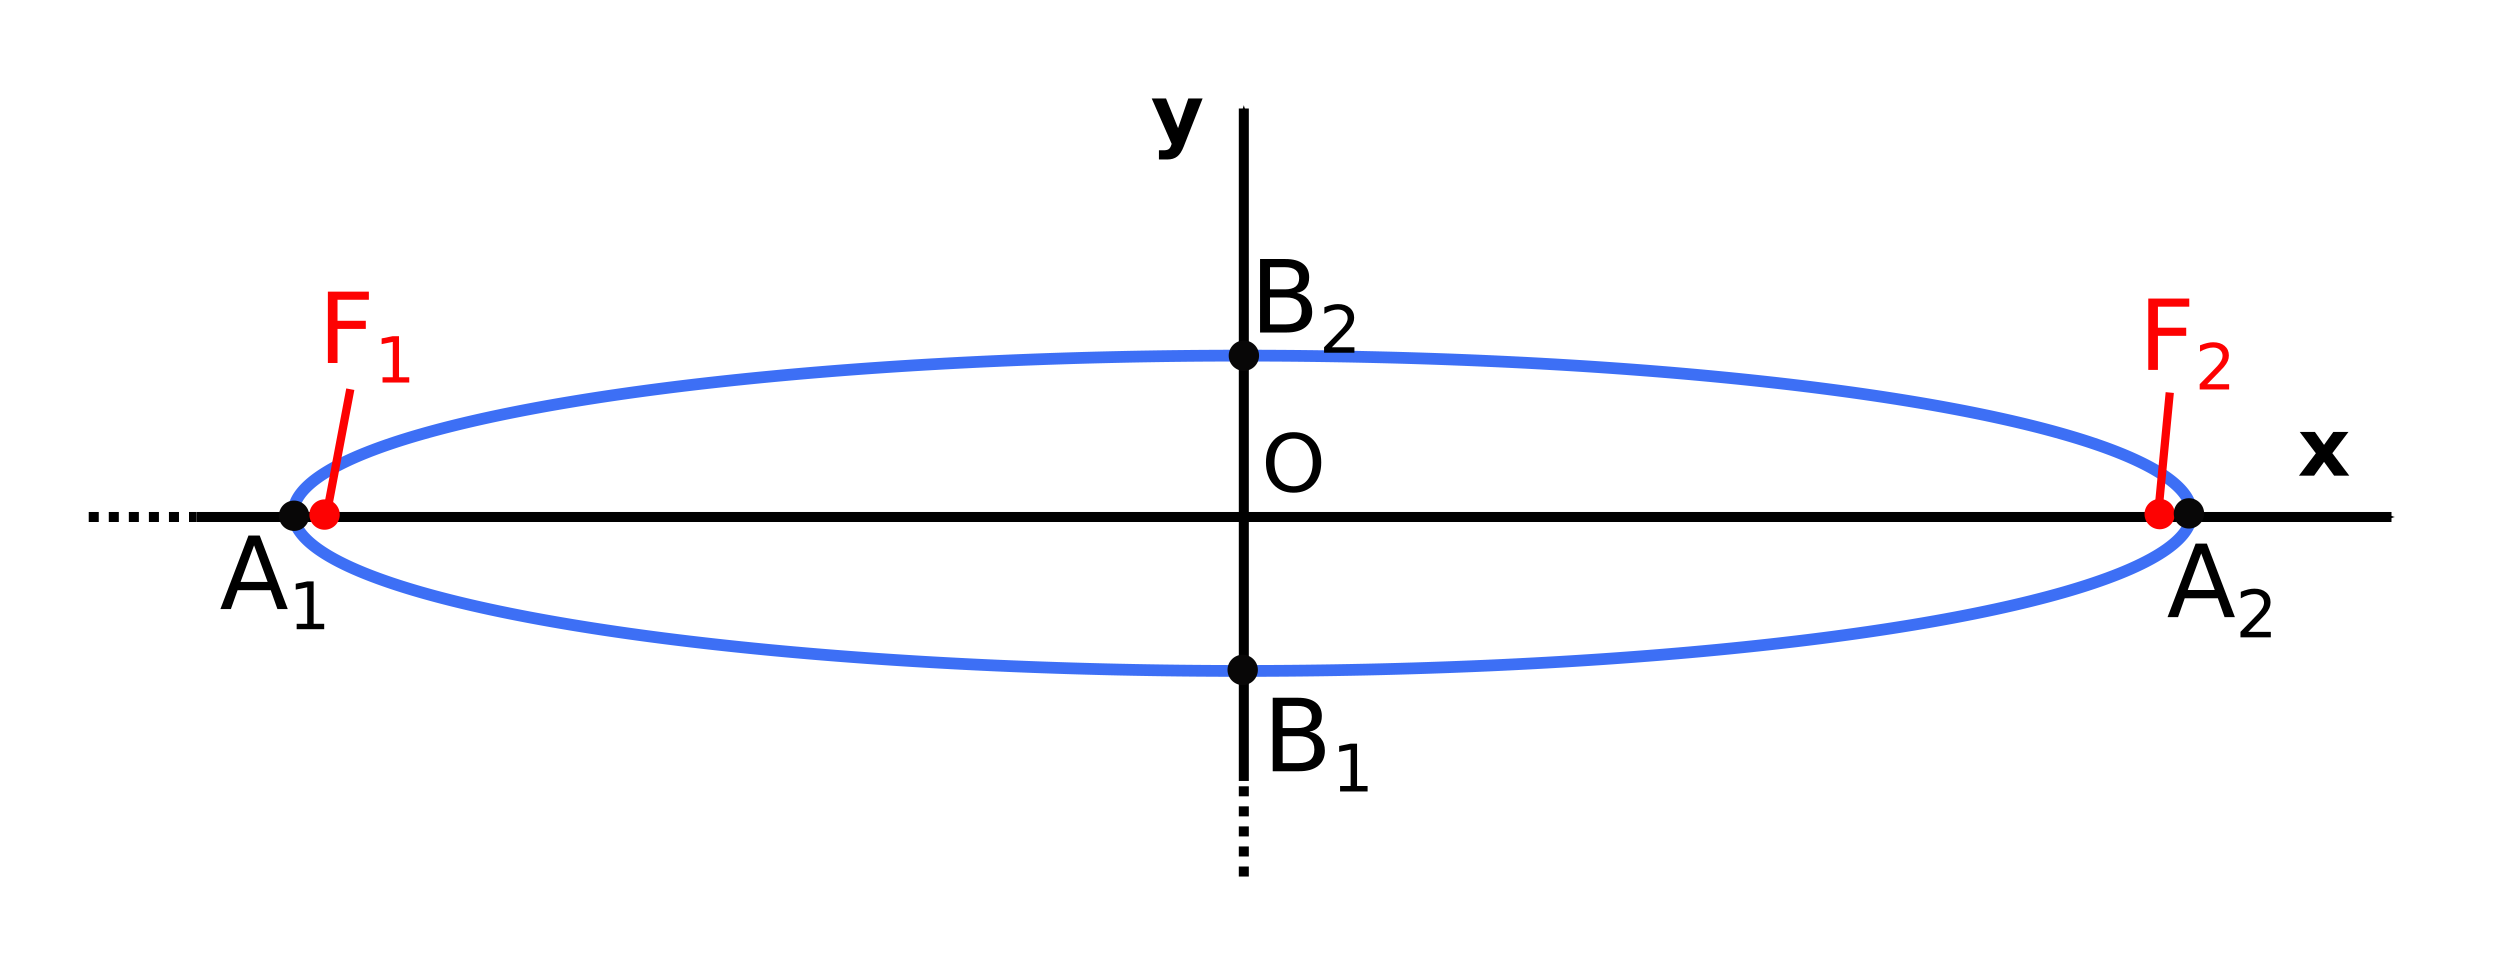 <?xml version="1.0" encoding="UTF-8" standalone="no"?>
<!-- Created with Inkscape (http://www.inkscape.org/) -->

<svg
   xmlns:dc="http://purl.org/dc/elements/1.1/"
   xmlns:cc="http://creativecommons.org/ns#"
   xmlns:rdf="http://www.w3.org/1999/02/22-rdf-syntax-ns#"
   xmlns:svg="http://www.w3.org/2000/svg"
   xmlns="http://www.w3.org/2000/svg"
   xmlns:sodipodi="http://sodipodi.sourceforge.net/DTD/sodipodi-0.dtd"
   xmlns:inkscape="http://www.inkscape.org/namespaces/inkscape"
   width="140.873mm"
   height="54.392mm"
   viewBox="0 0 140.873 54.392"
   version="1.1"
   id="svg1072"
   inkscape:version="0.92.2 5c3e80d, 2017-08-06"
   sodipodi:docname="figura114_6.svg">
  <defs
     id="defs1066">
    <marker
       inkscape:stockid="Arrow1Mend"
       orient="auto"
       refY="0"
       refX="0"
       id="marker2560"
       style="overflow:visible"
       inkscape:isstock="true">
      <path
         id="path2558"
         d="M 0,0 5,-5 -12.5,0 5,5 Z"
         style="fill:#000000;fill-opacity:1;fill-rule:evenodd;stroke:#000000;stroke-width:1pt;stroke-opacity:1"
         transform="matrix(-0.4,0,0,-0.4,-4,0)"
         inkscape:connector-curvature="0" />
    </marker>
    <marker
       inkscape:isstock="true"
       style="overflow:visible"
       id="marker2522"
       refX="0"
       refY="0"
       orient="auto"
       inkscape:stockid="Arrow1Mend">
      <path
         transform="matrix(-0.4,0,0,-0.4,-4,0)"
         style="fill:#000000;fill-opacity:1;fill-rule:evenodd;stroke:#000000;stroke-width:1pt;stroke-opacity:1"
         d="M 0,0 5,-5 -12.5,0 5,5 Z"
         id="path2520"
         inkscape:connector-curvature="0" />
    </marker>
    <marker
       inkscape:isstock="true"
       style="overflow:visible"
       id="marker2390"
       refX="0"
       refY="0"
       orient="auto"
       inkscape:stockid="Arrow1Send">
      <path
         transform="matrix(-0.2,0,0,-0.2,-1.2,0)"
         style="fill:#000000;fill-opacity:1;fill-rule:evenodd;stroke:#000000;stroke-width:1pt;stroke-opacity:1"
         d="M 0,0 5,-5 -12.5,0 5,5 Z"
         id="path2388"
         inkscape:connector-curvature="0" />
    </marker>
  </defs>
  <sodipodi:namedview
     id="base"
     pagecolor="#ffffff"
     bordercolor="#666666"
     borderopacity="1.0"
     inkscape:pageopacity="0.0"
     inkscape:pageshadow="2"
     inkscape:zoom="0.7"
     inkscape:cx="263.61298"
     inkscape:cy="188.59614"
     inkscape:document-units="mm"
     inkscape:current-layer="layer1"
     showgrid="false"
     inkscape:snap-nodes="false"
     fit-margin-top="5"
     fit-margin-left="5"
     fit-margin-right="5"
     fit-margin-bottom="5"
     inkscape:window-width="2048"
     inkscape:window-height="1107"
     inkscape:window-x="0"
     inkscape:window-y="1"
     inkscape:window-maximized="1" />
  <g
     inkscape:label="Layer 1"
     inkscape:groupmode="layer"
     id="layer1"
     transform="translate(30.279,-276.364)">
    <path
       style="opacity:1;vector-effect:none;fill:none;fill-opacity:1;fill-rule:nonzero;stroke:#3d6ff5;stroke-width:0.663;stroke-linecap:round;stroke-linejoin:round;stroke-miterlimit:4;stroke-dasharray:none;stroke-dashoffset:0;stroke-opacity:1"
       d="m 93.216,305.287 a 53.485,8.884 0 0 1 -53.485,8.884 53.485,8.884 0 0 1 -53.485,-8.884 53.485,8.884 0 0 1 53.485,-8.884 53.485,8.884 0 0 1 53.485,8.884 z"
       id="path4881"
       inkscape:connector-curvature="0" />
    <g
       id="text1733"
       style="font-style:normal;font-variant:normal;font-weight:normal;font-stretch:normal;font-size:10.583px;line-height:1.25;font-family:sans-serif;-inkscape-font-specification:sans-serif;letter-spacing:0px;word-spacing:0px;fill:#000000;fill-opacity:1;stroke:none;stroke-width:0.265"
       aria-label=" "
       transform="translate(-36.081,75.637)" />
    <path
       inkscape:connector-curvature="0"
       id="path1747"
       style="font-style:normal;font-variant:normal;font-weight:bold;font-stretch:normal;font-size:medium;line-height:1.25;font-family:sans-serif;-inkscape-font-specification:'sans-serif Bold';letter-spacing:0px;word-spacing:0px;fill:#000000;fill-opacity:1;stroke:none;stroke-width:0.114"
       d="m 34.619,281.911 h 0.807 l 0.678,1.674 0.577,-1.674 h 0.807 l -1.061,2.7 c -0.107,0.275 -0.231,0.466 -0.374,0.575 -0.141,0.11 -0.328,0.165 -0.561,0.165 h -0.466 v -0.518 h 0.252 c 0.137,0 0.236,-0.021 0.297,-0.064 0.063,-0.043 0.112,-0.119 0.146,-0.229 l 0.023,-0.068 z"
       sodipodi:nodetypes="cccccccsccscccc" />
    <path
       inkscape:connector-curvature="0"
       id="path1827"
       style="font-style:normal;font-variant:normal;font-weight:normal;font-stretch:normal;font-size:medium;line-height:1.25;font-family:sans-serif;-inkscape-font-specification:sans-serif;letter-spacing:0px;word-spacing:0px;fill:#000000;fill-opacity:1;stroke:none;stroke-width:0.114"
       d="m 42.617,301.077 c -0.33,0 -0.593,0.12 -0.789,0.361 -0.194,0.241 -0.291,0.569 -0.291,0.984 0,0.414 0.097,0.741 0.291,0.982 0.195,0.241 0.458,0.361 0.789,0.361 0.33,0 0.592,-0.12 0.784,-0.361 0.194,-0.241 0.291,-0.568 0.291,-0.982 0,-0.416 -0.097,-0.744 -0.291,-0.984 -0.192,-0.241 -0.454,-0.361 -0.784,-0.361 z m 0,-0.361 c 0.472,0 0.849,0.155 1.131,0.465 0.282,0.308 0.424,0.722 0.424,1.242 0,0.518 -0.141,0.932 -0.424,1.242 -0.282,0.308 -0.659,0.462 -1.131,0.462 -0.473,0 -0.852,-0.154 -1.136,-0.462 -0.282,-0.308 -0.424,-0.722 -0.424,-1.242 0,-0.52 0.141,-0.934 0.424,-1.242 0.284,-0.31 0.662,-0.465 1.136,-0.465 z"
       sodipodi:nodetypes="scscscscsscscscscs" />
    <path
       inkscape:connector-curvature="0"
       id="path1843"
       style="font-style:normal;font-variant:normal;font-weight:bold;font-stretch:normal;font-size:medium;line-height:1.25;font-family:sans-serif;-inkscape-font-specification:'sans-serif Bold';letter-spacing:0px;word-spacing:0px;fill:#000000;fill-opacity:1;stroke:none;stroke-width:0.114"
       d="m 100.219,301.907 -0.91,-1.205 h 0.854 l 0.516,0.731 0.523,-0.731 h 0.854 l -0.91,1.2 0.955,1.266 h -0.854 l -0.568,-0.78 -0.561,0.78 h -0.854 z"
       sodipodi:nodetypes="ccccccccccccc" />
    <path
       sodipodi:nodetypes="cc"
       style="fill:none;stroke:#000000;stroke-width:0.565;stroke-linecap:butt;stroke-linejoin:miter;stroke-miterlimit:4;stroke-dasharray:0.565, 0.565;stroke-dashoffset:0;stroke-opacity:1"
       d="m 39.809,325.756 v -5.386"
       id="path2556"
       inkscape:connector-curvature="0" />
    <path
       sodipodi:nodetypes="cc"
       style="fill:none;stroke:#000000;stroke-width:0.565;stroke-linecap:butt;stroke-linejoin:miter;stroke-miterlimit:4;stroke-dasharray:none;stroke-opacity:1;marker-end:url(#marker2560)"
       d="M 39.809,320.37 V 282.478"
       id="path1628"
       inkscape:connector-curvature="0" />
    <path
       sodipodi:nodetypes="cc"
       style="fill:none;stroke:#000000;stroke-width:0.565;stroke-linecap:butt;stroke-linejoin:miter;stroke-miterlimit:4;stroke-dasharray:0.565, 0.565;stroke-dashoffset:0;stroke-opacity:1"
       d="m -25.279,305.496 h 6.075"
       id="path2518"
       inkscape:connector-curvature="0" />
    <path
       sodipodi:nodetypes="cc"
       style="fill:none;stroke:#000000;stroke-width:0.565;stroke-linecap:butt;stroke-linejoin:miter;stroke-miterlimit:4;stroke-dasharray:none;stroke-opacity:1;marker-end:url(#marker2522)"
       d="M -19.203,305.496 H 104.48"
       id="path1630"
       inkscape:connector-curvature="0" />
    <path
       style="opacity:1;vector-effect:none;fill:#080707;fill-opacity:1;fill-rule:nonzero;stroke:none;stroke-width:0.394;stroke-linecap:round;stroke-linejoin:round;stroke-miterlimit:4;stroke-dasharray:none;stroke-dashoffset:0;stroke-opacity:1"
       d="m -12.853,305.427 a 0.855,0.855 0 0 1 -0.855,0.855 0.855,0.855 0 0 1 -0.855,-0.855 0.855,0.855 0 0 1 0.855,-0.855 0.855,0.855 0 0 1 0.855,0.855 z"
       id="path828-9-4-0"
       inkscape:connector-curvature="0" />
    <path
       style="opacity:1;vector-effect:none;fill:#fd0202;fill-opacity:1;fill-rule:nonzero;stroke:none;stroke-width:0.394;stroke-linecap:round;stroke-linejoin:round;stroke-miterlimit:4;stroke-dasharray:none;stroke-dashoffset:0;stroke-opacity:1"
       d="m -11.135,305.36 a 0.855,0.855 0 0 1 -0.855,0.855 0.855,0.855 0 0 1 -0.855,-0.855 0.855,0.855 0 0 1 0.855,-0.855 0.855,0.855 0 0 1 0.855,0.855 z"
       id="path828-9-4-6"
       inkscape:connector-curvature="0" />
    <path
       style="opacity:1;vector-effect:none;fill:#fd0202;fill-opacity:1;fill-rule:nonzero;stroke:none;stroke-width:0.394;stroke-linecap:round;stroke-linejoin:round;stroke-miterlimit:4;stroke-dasharray:none;stroke-dashoffset:0;stroke-opacity:1"
       d="m 92.274,305.332 a 0.855,0.855 0 0 1 -0.855,0.855 0.855,0.855 0 0 1 -0.855,-0.855 0.855,0.855 0 0 1 0.855,-0.855 0.855,0.855 0 0 1 0.855,0.855 z"
       id="path828-9-4-3"
       inkscape:connector-curvature="0" />
    <path
       style="opacity:1;vector-effect:none;fill:#080707;fill-opacity:1;fill-rule:nonzero;stroke:none;stroke-width:0.394;stroke-linecap:round;stroke-linejoin:round;stroke-miterlimit:4;stroke-dasharray:none;stroke-dashoffset:0;stroke-opacity:1"
       d="m 93.921,305.293 a 0.855,0.855 0 0 1 -0.855,0.855 0.855,0.855 0 0 1 -0.855,-0.855 0.855,0.855 0 0 1 0.855,-0.855 0.855,0.855 0 0 1 0.855,0.855 z"
       id="path828-9-4-4"
       inkscape:connector-curvature="0" />
    <path
       style="opacity:1;vector-effect:none;fill:#080707;fill-opacity:1;fill-rule:nonzero;stroke:none;stroke-width:0.394;stroke-linecap:round;stroke-linejoin:round;stroke-miterlimit:4;stroke-dasharray:none;stroke-dashoffset:0;stroke-opacity:1"
       d="m 40.668,296.406 a 0.855,0.855 0 0 1 -0.855,0.855 0.855,0.855 0 0 1 -0.855,-0.855 0.855,0.855 0 0 1 0.855,-0.855 0.855,0.855 0 0 1 0.855,0.855 z"
       id="path828-9-4-69"
       inkscape:connector-curvature="0" />
    <path
       style="opacity:1;vector-effect:none;fill:#080707;fill-opacity:1;fill-rule:nonzero;stroke:none;stroke-width:0.394;stroke-linecap:round;stroke-linejoin:round;stroke-miterlimit:4;stroke-dasharray:none;stroke-dashoffset:0;stroke-opacity:1"
       d="m 40.601,314.113 a 0.855,0.855 0 0 1 -0.855,0.855 0.855,0.855 0 0 1 -0.855,-0.855 0.855,0.855 0 0 1 0.855,-0.855 0.855,0.855 0 0 1 0.855,0.855 z"
       id="path828-9-4-7"
       inkscape:connector-curvature="0" />
    <g
       transform="matrix(0.8,0,0,0.8,-91.863,172.989)"
       aria-label="F1"
       style="font-style:normal;font-variant:normal;font-weight:normal;font-stretch:normal;font-size:6.893px;line-height:1.25;font-family:sans-serif;-inkscape-font-specification:sans-serif;letter-spacing:0px;word-spacing:0px;fill:#fd0202;fill-opacity:1;stroke:none;stroke-width:0.172"
       id="text867-3">
      <path
         d="m 100.074,149.761 h 2.888 v 0.572 h -2.208 v 1.481 h 1.992 v 0.572 h -1.992 v 2.4 h -0.68 z"
         style="fill:#fd0202;fill-opacity:1;stroke-width:0.172"
         id="path997"
         inkscape:connector-curvature="0" />
      <path
         d="m 103.924,155.793 h 0.722 v -2.492 l -0.785,0.158 v -0.403 l 0.781,-0.158 h 0.442 v 2.894 h 0.722 v 0.372 h -1.881 z"
         style="font-size:65%;baseline-shift:sub;fill:#fd0202;fill-opacity:1"
         id="path999"
         inkscape:connector-curvature="0" />
    </g>
    <g
       transform="matrix(0.8,0,0,0.8,-39.071,173.823)"
       aria-label="F2"
       style="font-style:normal;font-variant:normal;font-weight:normal;font-stretch:normal;font-size:6.893px;line-height:1.25;font-family:sans-serif;-inkscape-font-specification:sans-serif;letter-spacing:0px;word-spacing:0px;fill:#fd0202;fill-opacity:1;stroke:none;stroke-width:0.172"
       id="text867-3-7">
      <path
         d="m 162.307,149.206 h 2.888 v 0.572 h -2.208 v 1.481 h 1.992 v 0.572 h -1.992 v 2.4 h -0.68 z"
         style="fill:#fd0202;fill-opacity:1;stroke-width:0.172"
         id="path1002"
         inkscape:connector-curvature="0" />
      <path
         d="m 166.461,155.237 h 1.542 v 0.372 h -2.074 v -0.372 q 0.252,-0.26 0.685,-0.698 0.435,-0.44 0.547,-0.567 0.212,-0.238 0.295,-0.403 0.085,-0.166 0.085,-0.326 0,-0.26 -0.184,-0.424 -0.182,-0.164 -0.475,-0.164 -0.208,0 -0.44,0.072 -0.23,0.072 -0.492,0.219 v -0.446 q 0.267,-0.107 0.499,-0.162 0.232,-0.055 0.424,-0.055 0.508,0 0.809,0.254 0.302,0.254 0.302,0.678 0,0.201 -0.077,0.383 -0.074,0.179 -0.273,0.424 -0.055,0.063 -0.348,0.368 -0.293,0.302 -0.827,0.847 z"
         style="font-size:4.48px;baseline-shift:sub;fill:#fd0202;fill-opacity:1;stroke-width:0.172"
         id="path1004"
         inkscape:connector-curvature="0" />
    </g>
    <path
       style="color:#000000;font-style:normal;font-variant:normal;font-weight:normal;font-stretch:normal;font-size:medium;line-height:normal;font-family:sans-serif;font-variant-ligatures:normal;font-variant-position:normal;font-variant-caps:normal;font-variant-numeric:normal;font-variant-alternates:normal;font-feature-settings:normal;text-indent:0;text-align:start;text-decoration:none;text-decoration-line:none;text-decoration-style:solid;text-decoration-color:#000000;letter-spacing:normal;word-spacing:normal;text-transform:none;writing-mode:lr-tb;direction:ltr;text-orientation:mixed;dominant-baseline:auto;baseline-shift:baseline;text-anchor:start;white-space:normal;shape-padding:0;clip-rule:nonzero;display:inline;overflow:visible;visibility:visible;opacity:1;isolation:auto;mix-blend-mode:normal;color-interpolation:sRGB;color-interpolation-filters:linearRGB;solid-color:#000000;solid-opacity:1;vector-effect:none;fill:#fd0202;fill-opacity:1;fill-rule:nonzero;stroke:none;stroke-width:0.465;stroke-linecap:butt;stroke-linejoin:miter;stroke-miterlimit:4;stroke-dasharray:none;stroke-dashoffset:0;stroke-opacity:1;color-rendering:auto;image-rendering:auto;shape-rendering:auto;text-rendering:auto;enable-background:accumulate"
       d="m -10.768,298.252 -1.324,6.992 0.457,0.086 1.324,-6.992 z"
       id="path4877"
       inkscape:connector-curvature="0" />
    <path
       style="color:#000000;font-style:normal;font-variant:normal;font-weight:normal;font-stretch:normal;font-size:medium;line-height:normal;font-family:sans-serif;font-variant-ligatures:normal;font-variant-position:normal;font-variant-caps:normal;font-variant-numeric:normal;font-variant-alternates:normal;font-feature-settings:normal;text-indent:0;text-align:start;text-decoration:none;text-decoration-line:none;text-decoration-style:solid;text-decoration-color:#000000;letter-spacing:normal;word-spacing:normal;text-transform:none;writing-mode:lr-tb;direction:ltr;text-orientation:mixed;dominant-baseline:auto;baseline-shift:baseline;text-anchor:start;white-space:normal;shape-padding:0;clip-rule:nonzero;display:inline;overflow:visible;visibility:visible;opacity:1;isolation:auto;mix-blend-mode:normal;color-interpolation:sRGB;color-interpolation-filters:linearRGB;solid-color:#000000;solid-opacity:1;vector-effect:none;fill:#fd0202;fill-opacity:1;fill-rule:nonzero;stroke:none;stroke-width:0.465;stroke-linecap:butt;stroke-linejoin:miter;stroke-miterlimit:4;stroke-dasharray:none;stroke-dashoffset:0;stroke-opacity:1;color-rendering:auto;image-rendering:auto;shape-rendering:auto;text-rendering:auto;enable-background:accumulate"
       d="m 91.754,298.461 -0.66,6.898 0.463,0.045 0.66,-6.898 z"
       id="path4879"
       inkscape:connector-curvature="0" />
    <g
       aria-label="A1"
       style="font-style:normal;font-variant:normal;font-weight:normal;font-stretch:normal;font-size:5.682px;line-height:1.25;font-family:sans-serif;-inkscape-font-specification:sans-serif;letter-spacing:0px;word-spacing:0px;fill:#000000;fill-opacity:1;stroke:none;stroke-width:0.142"
       id="text4889">
      <path
         d="m -15.962,307.093 -0.76,2.061 h 1.523 z m -0.316,-0.552 h 0.635 l 1.579,4.142 h -0.583 l -0.377,-1.063 h -1.867 l -0.377,1.063 h -0.591 z"
         style="stroke-width:0.142"
         id="path4937"
         inkscape:connector-curvature="0" />
      <path
         d="m -13.562,311.513 h 0.595 v -2.054 l -0.647,0.13 V 309.257 l 0.644,-0.13 h 0.364 v 2.386 h 0.595 v 0.307 h -1.551 z"
         style="font-size:3.693px;baseline-shift:sub;stroke-width:0.142"
         id="path4939"
         inkscape:connector-curvature="0" />
    </g>
    <g
       aria-label="A2"
       style="font-style:normal;font-variant:normal;font-weight:normal;font-stretch:normal;font-size:5.682px;line-height:1.25;font-family:sans-serif;-inkscape-font-specification:sans-serif;letter-spacing:0px;word-spacing:0px;fill:#000000;fill-opacity:1;stroke:none;stroke-width:0.142"
       id="text4889-4">
      <path
         d="m 93.758,307.549 -0.76,2.061 h 1.523 z m -0.316,-0.552 h 0.635 l 1.579,4.142 H 95.073 l -0.377,-1.063 h -1.867 l -0.377,1.063 h -0.591 z"
         style="stroke-width:0.142"
         id="path4942"
         inkscape:connector-curvature="0" />
      <path
         d="m 96.409,311.969 h 1.271 v 0.307 h -1.71 v -0.307 q 0.207,-0.215 0.564,-0.575 0.359,-0.362 0.451,-0.467 0.175,-0.197 0.243,-0.332 0.07,-0.137 0.07,-0.269 0,-0.215 -0.151,-0.35 -0.15,-0.135 -0.391,-0.135 -0.171,0 -0.362,0.059 -0.189,0.059 -0.406,0.18 v -0.368 q 0.22,-0.088 0.411,-0.133 0.191,-0.045 0.35,-0.045 0.418,0 0.667,0.209 0.249,0.209 0.249,0.559 0,0.166 -0.063,0.316 -0.061,0.148 -0.225,0.35 -0.045,0.052 -0.287,0.303 -0.242,0.249 -0.682,0.698 z"
         style="font-size:3.693px;baseline-shift:sub;stroke-width:0.142"
         id="path4944"
         inkscape:connector-curvature="0" />
    </g>
    <g
       aria-label="B2"
       style="font-style:normal;font-variant:normal;font-weight:normal;font-stretch:normal;font-size:5.682px;line-height:1.25;font-family:sans-serif;-inkscape-font-specification:sans-serif;letter-spacing:0px;word-spacing:0px;fill:#000000;fill-opacity:1;stroke:none;stroke-width:0.142"
       id="text4889-1">
      <path
         d="m 41.284,293.125 v 1.518 h 0.899 q 0.452,0 0.669,-0.186 0.219,-0.189 0.219,-0.574 0,-0.388 -0.219,-0.572 -0.216,-0.186 -0.669,-0.186 z m 0,-1.704 v 1.248 h 0.83 q 0.411,0 0.61,-0.153 0.203,-0.155 0.203,-0.472 0,-0.314 -0.203,-0.469 -0.2,-0.155 -0.61,-0.155 z m -0.56,-0.461 h 1.432 q 0.641,0 0.988,0.266 0.347,0.266 0.347,0.757 0,0.38 -0.178,0.605 -0.178,0.225 -0.522,0.28 0.413,0.089 0.641,0.372 0.23,0.28 0.23,0.702 0,0.555 -0.377,0.857 -0.377,0.302 -1.074,0.302 H 40.724 Z"
         style="stroke-width:0.142"
         id="path4947"
         inkscape:connector-curvature="0" />
      <path
         d="m 44.77,295.933 h 1.271 v 0.307 h -1.71 v -0.307 q 0.207,-0.215 0.564,-0.575 0.359,-0.362 0.451,-0.467 0.175,-0.197 0.243,-0.332 0.07,-0.137 0.07,-0.269 0,-0.215 -0.151,-0.35 -0.15,-0.135 -0.391,-0.135 -0.171,0 -0.362,0.059 -0.189,0.059 -0.406,0.18 v -0.368 q 0.22,-0.088 0.411,-0.133 0.191,-0.045 0.35,-0.045 0.418,0 0.667,0.209 0.249,0.209 0.249,0.559 0,0.166 -0.063,0.316 -0.061,0.148 -0.225,0.35 -0.045,0.052 -0.287,0.303 -0.242,0.249 -0.682,0.698 z"
         style="font-size:3.693px;baseline-shift:sub;stroke-width:0.142"
         id="path4949"
         inkscape:connector-curvature="0" />
    </g>
    <g
       aria-label="B1"
       style="font-style:normal;font-variant:normal;font-weight:normal;font-stretch:normal;font-size:5.682px;line-height:1.25;font-family:sans-serif;-inkscape-font-specification:sans-serif;letter-spacing:0px;word-spacing:0px;fill:#000000;fill-opacity:1;stroke:none;stroke-width:0.142"
       id="text4889-0">
      <path
         d="m 41.998,317.847 v 1.518 h 0.899 q 0.452,0 0.669,-0.186 0.219,-0.189 0.219,-0.574 0,-0.388 -0.219,-0.572 -0.216,-0.186 -0.669,-0.186 z m 0,-1.704 v 1.248 h 0.83 q 0.411,0 0.61,-0.153 0.203,-0.155 0.203,-0.472 0,-0.314 -0.203,-0.469 -0.2,-0.155 -0.61,-0.155 z m -0.56,-0.461 h 1.432 q 0.641,0 0.988,0.266 0.347,0.266 0.347,0.757 0,0.38 -0.178,0.605 -0.178,0.225 -0.522,0.28 0.413,0.089 0.641,0.372 0.23,0.28 0.23,0.702 0,0.555 -0.377,0.857 -0.377,0.302 -1.074,0.302 h -1.487 z"
         style="stroke-width:0.142"
         id="path4952"
         inkscape:connector-curvature="0" />
      <path
         d="m 45.233,320.655 h 0.595 v -2.054 l -0.647,0.13 v -0.332 l 0.644,-0.13 h 0.364 v 2.386 h 0.595 v 0.307 h -1.551 z"
         style="font-size:3.693px;baseline-shift:sub;stroke-width:0.142"
         id="path4954"
         inkscape:connector-curvature="0" />
    </g>
  </g>
</svg>
